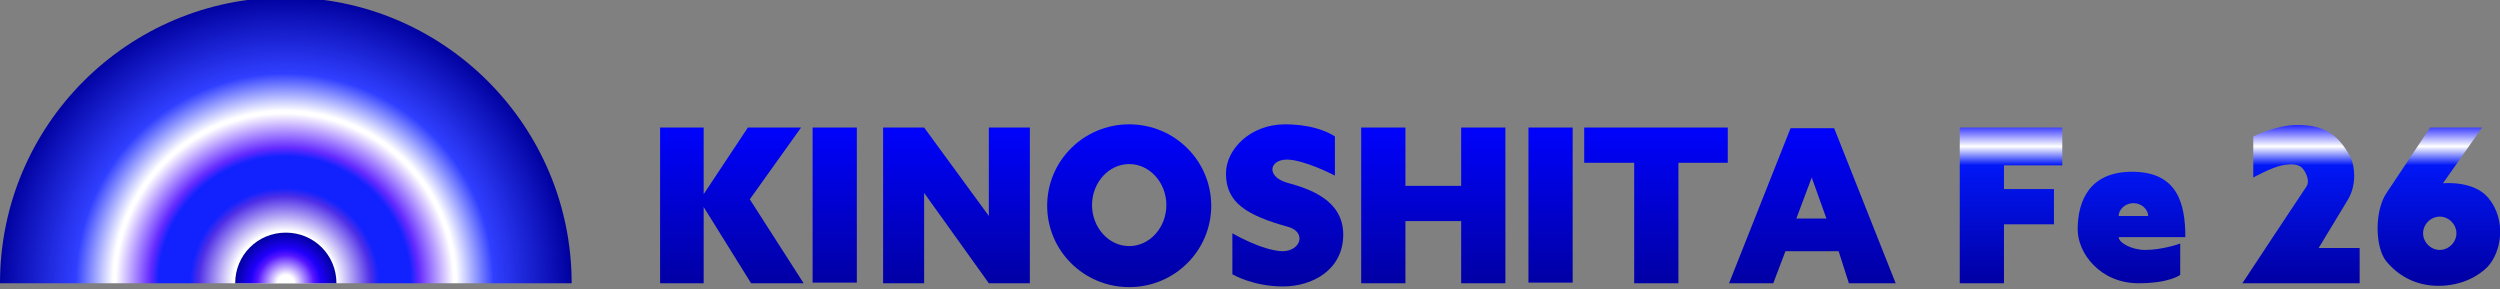 <?xml version="1.0" encoding="utf-8"?>
<!-- Generator: Adobe Illustrator 28.0.0, SVG Export Plug-In . SVG Version: 6.00 Build 0)  -->
<svg version="1.1" id="レイヤー_1" xmlns="http://www.w3.org/2000/svg" xmlns:xlink="http://www.w3.org/1999/xlink" x="0px"
	 y="0px" viewBox="0 0 390.1 45.1" style="enable-background:new 0 0 390.1 45.1;" xml:space="preserve">
<rect x="0" y="0" width="390.1" height="45.1" fill="#808080" stroke="none"/>
<style type="text/css">
	.st0{fill:url(#SVGID_1_);}
	.st1{fill:url(#SVGID_00000101069478769389262010000003492933649083685763_);}
	.st2{fill:url(#SVGID_00000102542540279741233520000015779136406186355080_);}
	.st3{fill:url(#SVGID_00000013912550403247617990000010285432894499916172_);}
	.st4{fill:url(#SVGID_00000180349007859264184710000009886271798483460023_);}
	.st5{fill:url(#SVGID_00000170969050313814530530000002378568630474654352_);}
	.st6{fill:url(#SVGID_00000046304038828338798750000005915283380506207883_);}
	.st7{fill:url(#SVGID_00000094593787737173844900000018271316984227911556_);}
	.st8{fill:url(#SVGID_00000005955236654803445940000008087420356306141106_);}
	.st9{fill:url(#SVGID_00000084490376236404537220000007620264690152287133_);}
	.st10{fill:url(#SVGID_00000012430307712130459610000000061765641682153912_);}
	.st11{fill:url(#SVGID_00000095311416831650624430000001696917109758130560_);}
	.st12{fill:url(#SVGID_00000101082921647478103790000007019691648067521670_);}
	.st13{fill:url(#SVGID_00000049926943516032822970000003597041055017084073_);}
	.st14{fill:url(#SVGID_00000149343696689988259800000012775226919981689528_);}
</style>
<g>
	<g>
		<linearGradient id="SVGID_1_" gradientUnits="userSpaceOnUse" x1="114.196" y1="18.934" x2="114.196" y2="43.371">
			<stop  offset="0" style="stop-color:#0003FF"/>
			<stop  offset="1" style="stop-color:#0100A7"/>
		</linearGradient>
		<polygon class="st0" points="109.8,19.9 103,19.9 103,44.2 109.8,44.2 109.8,32.3 117.2,44.2 125.4,44.2 117,31.1 125,19.9 
			116.7,19.9 109.8,30.3 		"/>
		
			<linearGradient id="SVGID_00000046333334656097573290000017473406942830679690_" gradientUnits="userSpaceOnUse" x1="130.231" y1="18.934" x2="130.231" y2="43.371">
			<stop  offset="0" style="stop-color:#0003FF"/>
			<stop  offset="1" style="stop-color:#0100A7"/>
		</linearGradient>
		
			<rect x="126.8" y="19.9" style="fill:url(#SVGID_00000046333334656097573290000017473406942830679690_);" width="6.9" height="24.2"/>
		
			<linearGradient id="SVGID_00000073691293006267892630000005650746600606109623_" gradientUnits="userSpaceOnUse" x1="149.247" y1="18.934" x2="149.247" y2="43.371">
			<stop  offset="0" style="stop-color:#0003FF"/>
			<stop  offset="1" style="stop-color:#0100A7"/>
		</linearGradient>
		<polygon style="fill:url(#SVGID_00000073691293006267892630000005650746600606109623_);" points="154.3,19.9 154.3,33.7 
			144.2,19.9 137.8,19.9 137.8,44.2 144.2,44.2 144.2,30.1 154.3,44.2 160.7,44.2 160.7,19.9 		"/>
		<g>
			
				<linearGradient id="SVGID_00000164473223225655532120000008932814315891289235_" gradientUnits="userSpaceOnUse" x1="176.245" y1="18.934" x2="176.245" y2="43.371">
				<stop  offset="0" style="stop-color:#0003FF"/>
				<stop  offset="1" style="stop-color:#0100A7"/>
			</linearGradient>
			<path style="fill:url(#SVGID_00000164473223225655532120000008932814315891289235_);" d="M176.2,19.4c-7.1,0-12.8,5.7-12.8,12.7
				s5.7,12.7,12.8,12.7c7.1,0,12.8-5.7,12.8-12.7S183.3,19.4,176.2,19.4z M176.2,38.4c-3.2,0-5.8-2.9-5.8-6.4c0-3.5,2.6-6.4,5.8-6.4
				c3.2,0,5.8,2.9,5.8,6.4C182,35.5,179.4,38.4,176.2,38.4z"/>
		</g>
		
			<linearGradient id="SVGID_00000103961740075709639310000004472211696266640549_" gradientUnits="userSpaceOnUse" x1="241.965" y1="18.934" x2="241.965" y2="43.371">
			<stop  offset="0" style="stop-color:#0003FF"/>
			<stop  offset="1" style="stop-color:#0100A7"/>
		</linearGradient>
		
			<rect x="238.5" y="19.9" style="fill:url(#SVGID_00000103961740075709639310000004472211696266640549_);" width="6.9" height="24.2"/>
		
			<linearGradient id="SVGID_00000014605314932267954870000008077537681372595093_" gradientUnits="userSpaceOnUse" x1="223.649" y1="18.934" x2="223.649" y2="43.371">
			<stop  offset="0" style="stop-color:#0003FF"/>
			<stop  offset="1" style="stop-color:#0100A7"/>
		</linearGradient>
		<polygon style="fill:url(#SVGID_00000014605314932267954870000008077537681372595093_);" points="228,19.9 228,29 219.3,29 
			219.3,19.9 212.4,19.9 212.4,44.2 219.3,44.2 219.3,34.5 228,34.5 228,44.2 234.9,44.2 234.9,19.9 		"/>
		
			<linearGradient id="SVGID_00000169520191866147560090000011404638498540011925_" gradientUnits="userSpaceOnUse" x1="258.433" y1="18.934" x2="258.433" y2="43.371">
			<stop  offset="0" style="stop-color:#0003FF"/>
			<stop  offset="1" style="stop-color:#0100A7"/>
		</linearGradient>
		<polygon style="fill:url(#SVGID_00000169520191866147560090000011404638498540011925_);" points="269.6,19.9 247.2,19.9 
			247.2,25.4 255,25.4 255,44.2 261.9,44.2 261.9,25.4 269.6,25.4 		"/>
		
			<linearGradient id="SVGID_00000155836152567745151520000009280203715798786190_" gradientUnits="userSpaceOnUse" x1="282.721" y1="18.934" x2="282.721" y2="43.371">
			<stop  offset="0" style="stop-color:#0003FF"/>
			<stop  offset="1" style="stop-color:#0100A7"/>
		</linearGradient>
		<path style="fill:url(#SVGID_00000155836152567745151520000009280203715798786190_);" d="M288.5,44.2h7.3l-9.6-24.2h0h-0.6h-5.6
			h-0.6l-9.6,24.2h6.9l1.9-5h8.3L288.5,44.2z M280.3,34.1l2.4-6.4l2.3,6.4H280.3z"/>
		
			<linearGradient id="SVGID_00000075848103513615851830000002225652993854997633_" gradientUnits="userSpaceOnUse" x1="313.838" y1="18.934" x2="313.838" y2="43.371">
			<stop  offset="0" style="stop-color:#0003FF"/>
			<stop  offset="0.16" style="stop-color:#FFFFFF"/>
			<stop  offset="0.28" style="stop-color:#0117F7"/>
			<stop  offset="1" style="stop-color:#0100A7"/>
		</linearGradient>
		<polygon style="fill:url(#SVGID_00000075848103513615851830000002225652993854997633_);" points="321.8,25.8 321.8,19.9 
			305.8,19.9 305.8,44.2 312.7,44.2 312.7,35 320.5,35 320.5,29.5 312.7,29.5 312.7,25.8 		"/>
		
			<linearGradient id="SVGID_00000084523760468661519070000012843463720403829411_" gradientUnits="userSpaceOnUse" x1="200.482" y1="18.934" x2="200.482" y2="43.371">
			<stop  offset="0" style="stop-color:#0003FF"/>
			<stop  offset="1" style="stop-color:#0100A7"/>
		</linearGradient>
		<path style="fill:url(#SVGID_00000084523760468661519070000012843463720403829411_);" d="M208.3,21.3v6.1c0,0-4.8-2.5-7.5-2.5
			c-2.7,0-3.3,2.6,0,3.6c3.3,0.9,8.8,2.6,8.8,8.1s-4.8,8.1-9.4,8.1c-4.7,0-7.9-1.9-7.9-1.9v-6.4c0,0,4.6,2.7,7.8,2.8
			c2.9,0,3.8-3,0.9-3.8c-6.5-1.8-9.7-3.8-9.7-8.3c0-3.9,3.9-7.7,9.2-7.7C205.8,19.4,208.3,21.3,208.3,21.3z"/>
		<g>
			
				<linearGradient id="SVGID_00000075884967388750093360000000118649297871148705_" gradientUnits="userSpaceOnUse" x1="332.538" y1="18.934" x2="332.538" y2="43.371">
				<stop  offset="0" style="stop-color:#0003FF"/>
				<stop  offset="0.16" style="stop-color:#FFFFFF"/>
				<stop  offset="0.28" style="stop-color:#0117F7"/>
				<stop  offset="1" style="stop-color:#0100A7"/>
			</linearGradient>
			<path style="fill:url(#SVGID_00000075884967388750093360000000118649297871148705_);" d="M330.6,37h10.4c0-5.2-1.2-10.2-8.3-10.2
				c-6.7,0-8.5,4.6-8.5,9c0,3.7,3.5,8.4,9.5,8.4c4.8,0,6.5-1.3,6.5-1.3v-4.9c0,0-2.7,1-5.5,1C332.7,39,330.6,37.9,330.6,37z
				 M332.9,31.7c1.3,0,2.3,1,2.3,2h-4.6C330.6,32.7,331.6,31.7,332.9,31.7z"/>
		</g>
		
			<linearGradient id="SVGID_00000029747188101530791300000012275867384381473430_" gradientUnits="userSpaceOnUse" x1="358.96" y1="18.934" x2="358.96" y2="43.371">
			<stop  offset="0" style="stop-color:#0003FF"/>
			<stop  offset="0.16" style="stop-color:#FFFFFF"/>
			<stop  offset="0.28" style="stop-color:#0117F7"/>
			<stop  offset="1" style="stop-color:#0100A7"/>
		</linearGradient>
		<path style="fill:url(#SVGID_00000029747188101530791300000012275867384381473430_);" d="M351.6,21.3v6.4c0,0,2.9-1.6,4.5-1.9
			c1.6-0.3,2.7-0.2,3.3,0.6s1,2,0.5,2.7s-10,15.1-10,15.1h18.3v-5.5h-6.4c0,0,3.7-6.1,4.6-7.6c1.4-2.4,1-5.3,0.4-6.5
			c-2.2-4.3-5-5.1-8.4-5.1C355.2,19.5,351.6,21.3,351.6,21.3z"/>
		<g>
			
				<linearGradient id="SVGID_00000165948415475219689840000007374623622448641453_" gradientUnits="userSpaceOnUse" x1="380.556" y1="18.934" x2="380.556" y2="43.371">
				<stop  offset="0" style="stop-color:#0003FF"/>
				<stop  offset="0.16" style="stop-color:#FFFFFF"/>
				<stop  offset="0.28" style="stop-color:#0117F7"/>
				<stop  offset="1" style="stop-color:#0100A7"/>
			</linearGradient>
			<path style="fill:url(#SVGID_00000165948415475219689840000007374623622448641453_);" d="M388.3,30.9c-2.3-2.8-7.1-2.3-7.1-2.3
				l6.1-8.7h-8.1l-6.8,10.2c-1.9,2.8-1.8,8.4-0.1,10.6c1.7,2.1,4.4,3.9,8.2,3.9c3.7,0,6.3-1.6,7.6-2.9
				C390.4,39.3,391.1,34.3,388.3,30.9z M380.7,39c-1.4,0-2.6-1.2-2.6-2.6s1.2-2.6,2.6-2.6s2.6,1.2,2.6,2.6S382.1,39,380.7,39z"/>
		</g>
	</g>
	<g>
		
			<radialGradient id="SVGID_00000029741387124600110860000006833135201995800725_" cx="-1233.325" cy="959.339" r="44.662" gradientTransform="matrix(-1 0 0 -1 -1188.905 1003.404)" gradientUnits="userSpaceOnUse">
			<stop  offset="0.18" style="stop-color:#FFFFFF"/>
			<stop  offset="0.3" style="stop-color:#4E2EE7"/>
			<stop  offset="0.33" style="stop-color:#1222FF"/>
			<stop  offset="0.44" style="stop-color:#1222FF"/>
			<stop  offset="0.47" style="stop-color:#642AFF"/>
			<stop  offset="0.59" style="stop-color:#FFFFFF"/>
			<stop  offset="0.6" style="stop-color:#FFFFFF"/>
			<stop  offset="0.73" style="stop-color:#303FFF"/>
			<stop  offset="1" style="stop-color:#01019F"/>
		</radialGradient>
		<path style="fill:url(#SVGID_00000029741387124600110860000006833135201995800725_);" d="M0,44.2C0,19.5,20-0.4,44.6-0.4
			c24.6,0,44.6,20,44.6,44.6L0,44.2z"/>
		
			<radialGradient id="SVGID_00000008857694430680945340000017099192043080155014_" cx="-1233.5" cy="959.187" r="7.938" gradientTransform="matrix(-1 0 0 -1 -1188.905 1003.404)" gradientUnits="userSpaceOnUse">
			<stop  offset="0.166" style="stop-color:#FFFFFF"/>
			<stop  offset="0.557" style="stop-color:#5415FF"/>
			<stop  offset="0.69" style="stop-color:#1F00FA"/>
			<stop  offset="0.996" style="stop-color:#01019F"/>
		</radialGradient>
		<path style="fill:url(#SVGID_00000008857694430680945340000017099192043080155014_);" d="M36.7,44.2c0-4.4,3.5-7.9,7.9-7.9
			s7.9,3.5,7.9,7.9"/>
	</g>
</g>
</svg>
